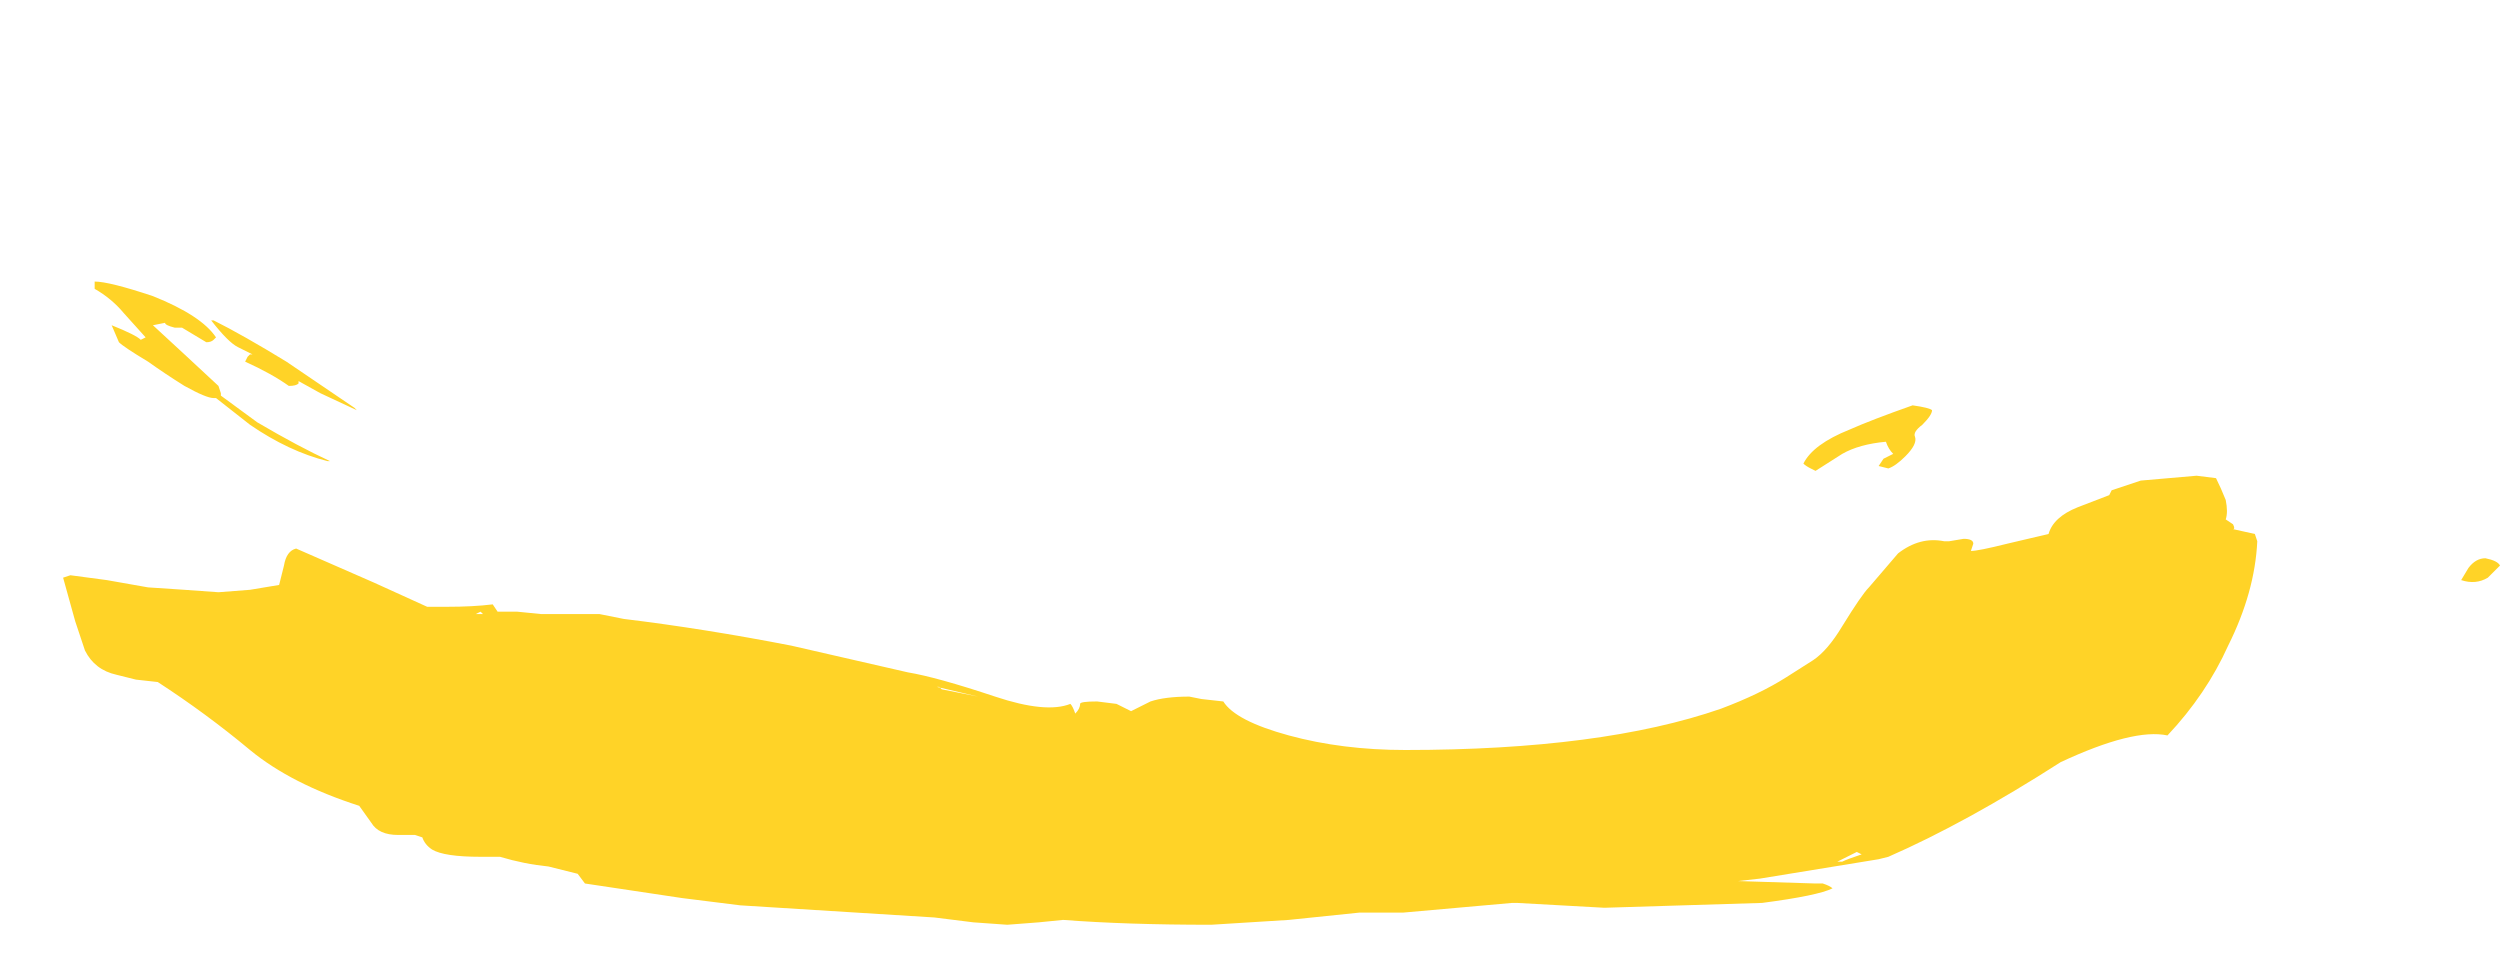 <?xml version="1.0" encoding="UTF-8" standalone="no"?>
<svg xmlns:ffdec="https://www.free-decompiler.com/flash" xmlns:xlink="http://www.w3.org/1999/xlink" ffdec:objectType="frame" height="137.55px" width="360.5px" xmlns="http://www.w3.org/2000/svg">
  <g transform="matrix(1.0, 0.0, 0.0, 1.0, 164.15, 129.15)">
    <use ffdec:characterId="1175" height="13.25" transform="matrix(7.0, 0.0, 0.0, 7.0, -155.05, -88.55)" width="50.2" xlink:href="#shape0"/>
  </g>
  <defs>
    <g id="shape0" transform="matrix(1.0, 0.0, 0.0, 1.0, 22.15, 12.65)">
      <path d="M3.1 -3.3 Q4.2 -3.0 5.5 -3.0 9.55 -3.0 12.0 -3.85 12.8 -4.15 13.35 -4.5 L13.9 -4.85 Q14.2 -5.05 14.5 -5.55 14.9 -6.2 15.05 -6.35 L15.65 -7.05 Q16.1 -7.4 16.6 -7.3 L16.7 -7.3 17.0 -7.35 Q17.2 -7.35 17.2 -7.25 L17.15 -7.1 Q17.3 -7.1 17.9 -7.25 L18.75 -7.45 Q18.85 -7.8 19.35 -8.0 L20.0 -8.25 20.05 -8.35 Q20.35 -8.45 20.65 -8.55 L21.8 -8.65 22.2 -8.6 Q22.3 -8.4 22.4 -8.15 22.45 -7.9 22.4 -7.75 L22.55 -7.65 Q22.6 -7.55 22.55 -7.55 L23.0 -7.45 23.05 -7.3 Q23.0 -6.25 22.45 -5.15 22.0 -4.15 21.2 -3.3 20.5 -3.45 19.0 -2.75 17.05 -1.5 15.45 -0.8 L15.25 -0.75 12.8 -0.35 12.35 -0.3 13.95 -0.25 14.1 -0.25 Q14.25 -0.2 14.3 -0.15 14.0 0.0 12.85 0.15 L9.6 0.25 7.8 0.15 7.7 0.15 5.45 0.35 4.55 0.35 3.1 0.5 1.5 0.6 Q-0.25 0.6 -1.55 0.5 L-2.05 0.55 -2.7 0.6 -3.4 0.55 -4.2 0.45 -8.2 0.2 -9.4 0.05 -11.4 -0.25 -11.55 -0.45 -12.15 -0.6 Q-12.65 -0.65 -13.15 -0.8 L-13.55 -0.8 Q-14.3 -0.8 -14.55 -0.95 -14.7 -1.05 -14.75 -1.2 L-14.9 -1.25 -15.25 -1.25 Q-15.65 -1.25 -15.8 -1.5 L-16.05 -1.85 Q-17.45 -2.3 -18.3 -3.0 -19.2 -3.75 -20.2 -4.4 L-20.65 -4.45 -21.05 -4.55 Q-21.5 -4.65 -21.7 -5.05 L-21.9 -5.65 -22.15 -6.55 -22.0 -6.6 -21.25 -6.5 -20.4 -6.35 -19.65 -6.3 -18.95 -6.25 -18.3 -6.3 -17.7 -6.4 -17.6 -6.8 Q-17.55 -7.1 -17.35 -7.15 L-15.75 -6.45 -14.65 -5.95 -14.25 -5.95 Q-13.7 -5.95 -13.3 -6.0 L-13.2 -5.85 -12.8 -5.85 -12.3 -5.8 -11.1 -5.8 -10.6 -5.7 Q-8.95 -5.5 -7.15 -5.15 L-4.75 -4.6 Q-4.15 -4.5 -2.95 -4.1 -1.9 -3.75 -1.4 -3.95 -1.35 -3.9 -1.3 -3.75 -1.2 -3.85 -1.2 -3.95 -1.2 -4.0 -0.85 -4.0 L-0.45 -3.95 -0.15 -3.8 0.25 -4.0 Q0.55 -4.1 1.05 -4.1 L1.3 -4.05 1.75 -4.0 Q2.0 -3.6 3.1 -3.3 M13.7 -8.9 Q13.9 -9.3 14.65 -9.6 15.1 -9.8 15.95 -10.1 16.3 -10.05 16.35 -10.0 16.35 -9.9 16.15 -9.7 15.95 -9.55 16.0 -9.45 16.05 -9.3 15.8 -9.05 15.6 -8.85 15.45 -8.8 L15.25 -8.85 15.35 -9.0 15.55 -9.1 Q15.45 -9.2 15.4 -9.35 14.85 -9.3 14.5 -9.1 L13.95 -8.75 13.85 -8.8 Q13.75 -8.85 13.7 -8.9 M14.9 -0.85 L14.8 -0.9 14.4 -0.7 14.5 -0.7 Q14.6 -0.75 14.9 -0.85 M28.05 -6.8 L27.8 -6.55 Q27.55 -6.4 27.25 -6.5 L27.4 -6.75 Q27.55 -6.95 27.75 -6.95 28.0 -6.9 28.05 -6.8 M-16.7 -8.95 Q-17.5 -9.15 -18.3 -9.7 L-19.0 -10.25 -19.05 -10.25 Q-19.2 -10.25 -19.65 -10.5 -20.05 -10.75 -20.4 -11.0 -20.9 -11.3 -21.0 -11.4 L-21.15 -11.75 Q-20.65 -11.55 -20.55 -11.45 L-20.45 -11.5 -20.9 -12.0 Q-21.15 -12.3 -21.5 -12.5 L-21.5 -12.65 Q-21.2 -12.65 -20.3 -12.35 -19.3 -11.95 -19.0 -11.5 L-19.05 -11.45 Q-19.1 -11.4 -19.2 -11.4 -19.45 -11.55 -19.7 -11.7 L-19.85 -11.7 Q-20.05 -11.75 -20.05 -11.8 L-20.3 -11.75 -19.65 -11.15 -18.95 -10.5 -18.9 -10.35 -18.9 -10.3 -18.15 -9.75 Q-17.3 -9.25 -16.65 -8.95 L-16.7 -8.95 M-16.85 -10.35 L-17.3 -10.6 -17.3 -10.55 Q-17.35 -10.5 -17.5 -10.5 -17.85 -10.75 -18.4 -11.0 L-18.35 -11.1 -18.3 -11.15 -18.25 -11.15 -18.55 -11.3 Q-18.75 -11.4 -19.1 -11.85 L-19.05 -11.85 Q-18.45 -11.55 -17.55 -11.0 L-16.15 -10.05 -16.1 -10.0 -16.85 -10.35 M-20.55 -11.75 L-20.55 -11.75 M-13.55 -5.85 L-13.65 -5.8 -13.5 -5.8 -13.55 -5.85 M-14.25 -5.75 L-14.25 -5.75 M-4.15 -4.3 L-4.1 -4.3 -4.05 -4.25 -3.3 -4.1 -4.15 -4.3" fill="#ffd327" fill-rule="evenodd" stroke="none"/>
    </g>
  </defs>
</svg>
